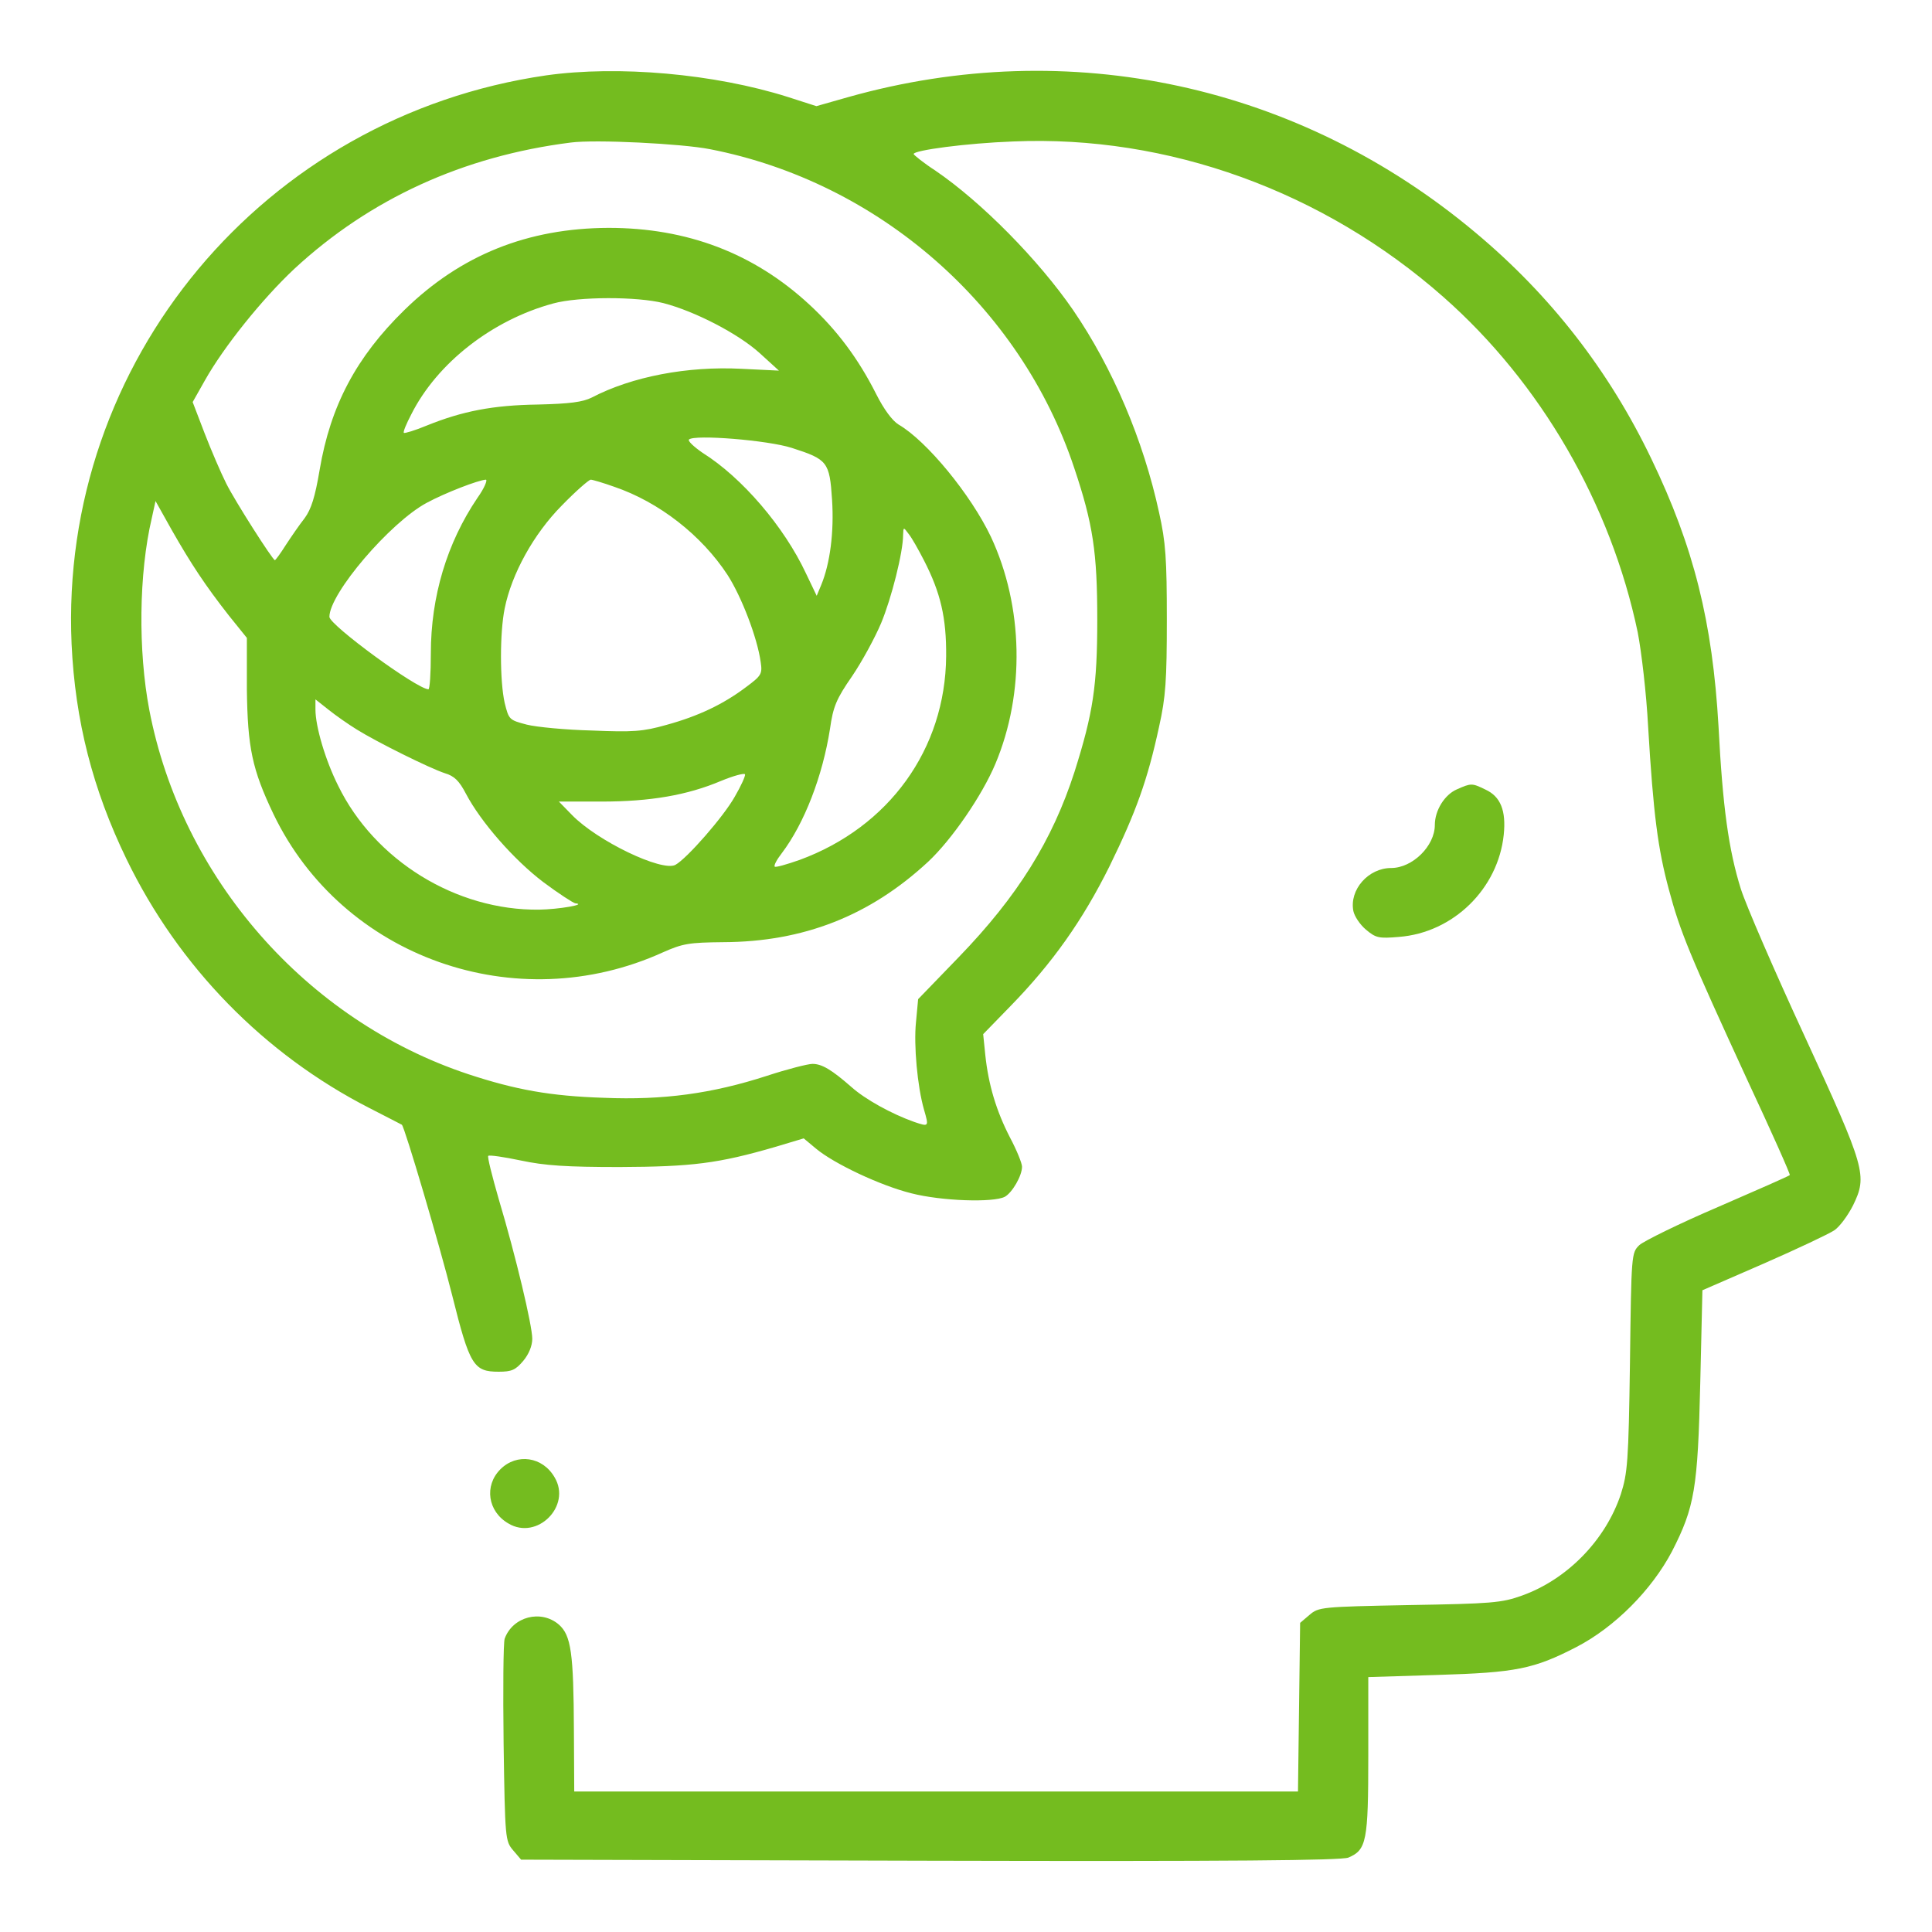 <svg width="18" height="18" viewBox="0 0 18 18" fill="none" xmlns="http://www.w3.org/2000/svg">
<g id="Group">
<path id="Vector" d="M5.09 0.702C2.456 1.083 0.55 3.371 0.667 6.001C0.7 6.712 0.863 7.354 1.179 8.005C1.664 9.006 2.46 9.821 3.441 10.323C3.604 10.407 3.74 10.476 3.744 10.479C3.77 10.499 4.099 11.613 4.213 12.069C4.376 12.721 4.412 12.78 4.646 12.78C4.767 12.78 4.803 12.764 4.875 12.679C4.927 12.617 4.959 12.539 4.959 12.473C4.959 12.35 4.806 11.704 4.646 11.17C4.585 10.958 4.539 10.776 4.549 10.769C4.558 10.759 4.695 10.779 4.852 10.812C5.077 10.86 5.279 10.873 5.774 10.873C6.445 10.87 6.69 10.841 7.228 10.684L7.488 10.606L7.602 10.701C7.769 10.841 8.202 11.046 8.492 11.118C8.772 11.19 9.255 11.206 9.362 11.15C9.431 11.111 9.522 10.955 9.522 10.87C9.522 10.838 9.473 10.717 9.411 10.6C9.281 10.349 9.209 10.104 9.18 9.831L9.16 9.635L9.414 9.374C9.805 8.973 10.086 8.576 10.337 8.071C10.584 7.566 10.692 7.266 10.799 6.77C10.861 6.493 10.871 6.337 10.871 5.773C10.871 5.206 10.861 5.053 10.799 4.776C10.653 4.101 10.366 3.427 9.998 2.889C9.675 2.42 9.144 1.882 8.714 1.589C8.603 1.517 8.515 1.445 8.512 1.435C8.512 1.4 9.004 1.334 9.44 1.318C10.881 1.256 12.331 1.781 13.449 2.768C14.355 3.567 15.007 4.694 15.258 5.89C15.293 6.07 15.339 6.461 15.355 6.767C15.404 7.592 15.447 7.911 15.548 8.286C15.655 8.687 15.743 8.895 16.278 10.059C16.503 10.541 16.682 10.942 16.675 10.948C16.672 10.955 16.369 11.088 16.007 11.245C15.642 11.401 15.313 11.564 15.274 11.6C15.199 11.672 15.199 11.685 15.186 12.692C15.173 13.624 15.163 13.725 15.101 13.921C14.958 14.351 14.599 14.716 14.179 14.866C13.99 14.934 13.895 14.941 13.13 14.954C12.308 14.97 12.286 14.973 12.201 15.045L12.113 15.12L12.103 15.905L12.093 16.691H8.72H5.35L5.347 16.127C5.344 15.4 5.321 15.237 5.207 15.136C5.041 14.993 4.777 15.061 4.702 15.267C4.689 15.306 4.686 15.746 4.692 16.244C4.705 17.134 4.708 17.153 4.78 17.238L4.855 17.326L8.665 17.336C11.487 17.343 12.494 17.333 12.562 17.307C12.732 17.235 12.748 17.157 12.748 16.355V15.625L13.394 15.605C14.124 15.583 14.29 15.55 14.687 15.345C15.046 15.159 15.388 14.813 15.577 14.455C15.789 14.041 15.818 13.868 15.841 12.881L15.861 12.021L16.431 11.773C16.744 11.636 17.04 11.496 17.089 11.463C17.138 11.431 17.216 11.326 17.265 11.229C17.399 10.952 17.383 10.89 16.812 9.651C16.535 9.052 16.268 8.436 16.219 8.282C16.105 7.917 16.05 7.52 16.011 6.767C15.955 5.796 15.782 5.098 15.385 4.274C14.991 3.453 14.446 2.752 13.749 2.169C12.106 0.79 9.965 0.324 7.905 0.904L7.606 0.989L7.342 0.904C6.654 0.686 5.758 0.608 5.09 0.702ZM6.615 1.39C8.186 1.696 9.506 2.85 10.008 4.359C10.184 4.883 10.223 5.147 10.223 5.773C10.223 6.392 10.184 6.643 10.011 7.191C9.805 7.829 9.483 8.348 8.932 8.918L8.554 9.309L8.534 9.524C8.512 9.736 8.547 10.124 8.609 10.339C8.655 10.499 8.655 10.499 8.518 10.453C8.306 10.378 8.059 10.241 7.932 10.127C7.749 9.967 7.658 9.912 7.57 9.912C7.527 9.912 7.335 9.961 7.146 10.023C6.634 10.189 6.178 10.251 5.627 10.228C5.126 10.212 4.803 10.153 4.36 10.007C2.851 9.505 1.691 8.178 1.391 6.614C1.286 6.063 1.293 5.343 1.414 4.828L1.449 4.668L1.599 4.936C1.779 5.252 1.912 5.454 2.134 5.737L2.3 5.943V6.422C2.307 6.966 2.349 7.168 2.548 7.585C3.19 8.921 4.809 9.495 6.178 8.872C6.361 8.791 6.419 8.781 6.739 8.778C7.485 8.775 8.104 8.533 8.648 8.028C8.867 7.823 9.15 7.412 9.274 7.116C9.551 6.457 9.535 5.649 9.232 5.001C9.046 4.61 8.635 4.108 8.371 3.955C8.313 3.919 8.235 3.814 8.163 3.671C7.997 3.342 7.798 3.075 7.54 2.837C7.022 2.358 6.4 2.123 5.67 2.123C4.917 2.126 4.294 2.374 3.767 2.889C3.32 3.326 3.079 3.779 2.978 4.378C2.935 4.632 2.9 4.743 2.838 4.828C2.789 4.89 2.711 5.004 2.662 5.079C2.613 5.157 2.567 5.219 2.561 5.219C2.541 5.219 2.189 4.668 2.108 4.505C2.059 4.408 1.968 4.196 1.906 4.036L1.795 3.746L1.909 3.544C2.085 3.231 2.443 2.785 2.743 2.504C3.447 1.853 4.314 1.455 5.318 1.328C5.546 1.298 6.351 1.338 6.615 1.39ZM6.181 2.824C6.471 2.899 6.876 3.107 7.078 3.29L7.257 3.453L6.908 3.436C6.406 3.41 5.888 3.508 5.513 3.704C5.429 3.746 5.308 3.762 5.011 3.769C4.591 3.775 4.308 3.831 3.978 3.964C3.868 4.01 3.77 4.039 3.763 4.033C3.753 4.026 3.786 3.948 3.832 3.86C4.073 3.381 4.588 2.98 5.155 2.827C5.393 2.762 5.937 2.762 6.181 2.824ZM7.377 4.173C7.71 4.28 7.729 4.303 7.752 4.655C7.772 4.958 7.733 5.252 7.651 5.45L7.609 5.551L7.508 5.34C7.306 4.909 6.915 4.45 6.546 4.219C6.465 4.163 6.406 4.108 6.419 4.095C6.468 4.046 7.153 4.101 7.377 4.173ZM4.448 4.639C4.164 5.059 4.014 5.558 4.014 6.089C4.014 6.275 4.004 6.425 3.991 6.422C3.877 6.415 3.069 5.822 3.069 5.747C3.069 5.529 3.636 4.867 3.975 4.685C4.151 4.59 4.457 4.473 4.526 4.469C4.545 4.469 4.513 4.548 4.448 4.639ZM5.722 4.535C6.142 4.678 6.537 4.988 6.778 5.356C6.908 5.558 7.055 5.939 7.087 6.167C7.104 6.278 7.094 6.295 6.954 6.399C6.739 6.562 6.504 6.673 6.208 6.754C5.989 6.816 5.898 6.822 5.513 6.806C5.272 6.8 4.998 6.774 4.907 6.751C4.744 6.708 4.741 6.705 4.702 6.549C4.656 6.343 4.656 5.894 4.702 5.669C4.767 5.346 4.972 4.975 5.233 4.711C5.363 4.577 5.487 4.469 5.504 4.469C5.52 4.469 5.621 4.499 5.722 4.535ZM8.609 5.222C8.763 5.522 8.818 5.754 8.815 6.115C8.808 6.979 8.283 7.706 7.449 8.012C7.329 8.054 7.224 8.084 7.218 8.074C7.208 8.064 7.237 8.009 7.283 7.95C7.495 7.67 7.664 7.23 7.733 6.79C7.762 6.585 7.791 6.513 7.938 6.301C8.033 6.161 8.153 5.939 8.209 5.806C8.306 5.574 8.414 5.144 8.414 4.984C8.417 4.909 8.417 4.909 8.466 4.975C8.495 5.01 8.557 5.121 8.609 5.222ZM3.323 6.796C3.512 6.914 4.004 7.158 4.145 7.204C4.233 7.23 4.278 7.275 4.34 7.393C4.48 7.66 4.79 8.012 5.06 8.217C5.204 8.325 5.341 8.413 5.36 8.416C5.474 8.426 5.207 8.472 5.024 8.475C4.249 8.485 3.49 8.015 3.151 7.321C3.03 7.08 2.939 6.767 2.939 6.611V6.516L3.063 6.614C3.128 6.666 3.245 6.748 3.323 6.796ZM6.846 7.422C6.742 7.608 6.4 7.999 6.292 8.058C6.165 8.123 5.565 7.836 5.328 7.592L5.207 7.468H5.605C6.058 7.468 6.403 7.409 6.719 7.275C6.836 7.227 6.934 7.201 6.941 7.214C6.947 7.227 6.905 7.321 6.846 7.422Z" fill="#74BC1F"/>
<path id="Vector_2" d="M13.574 7.354C13.46 7.403 13.368 7.549 13.368 7.686C13.368 7.882 13.16 8.087 12.961 8.087C12.749 8.087 12.57 8.289 12.609 8.488C12.619 8.537 12.671 8.615 12.726 8.661C12.818 8.739 12.847 8.745 13.033 8.729C13.541 8.69 13.958 8.279 14.01 7.777C14.033 7.553 13.981 7.422 13.841 7.357C13.714 7.295 13.707 7.295 13.574 7.354Z" fill="#74BC1F"/>
<path id="Vector_3" d="M4.662 13.689C4.509 13.842 4.544 14.083 4.737 14.194C5.004 14.354 5.327 14.031 5.167 13.764C5.056 13.571 4.815 13.536 4.662 13.689Z" fill="#74BC1F"/>
</g>
</svg>
